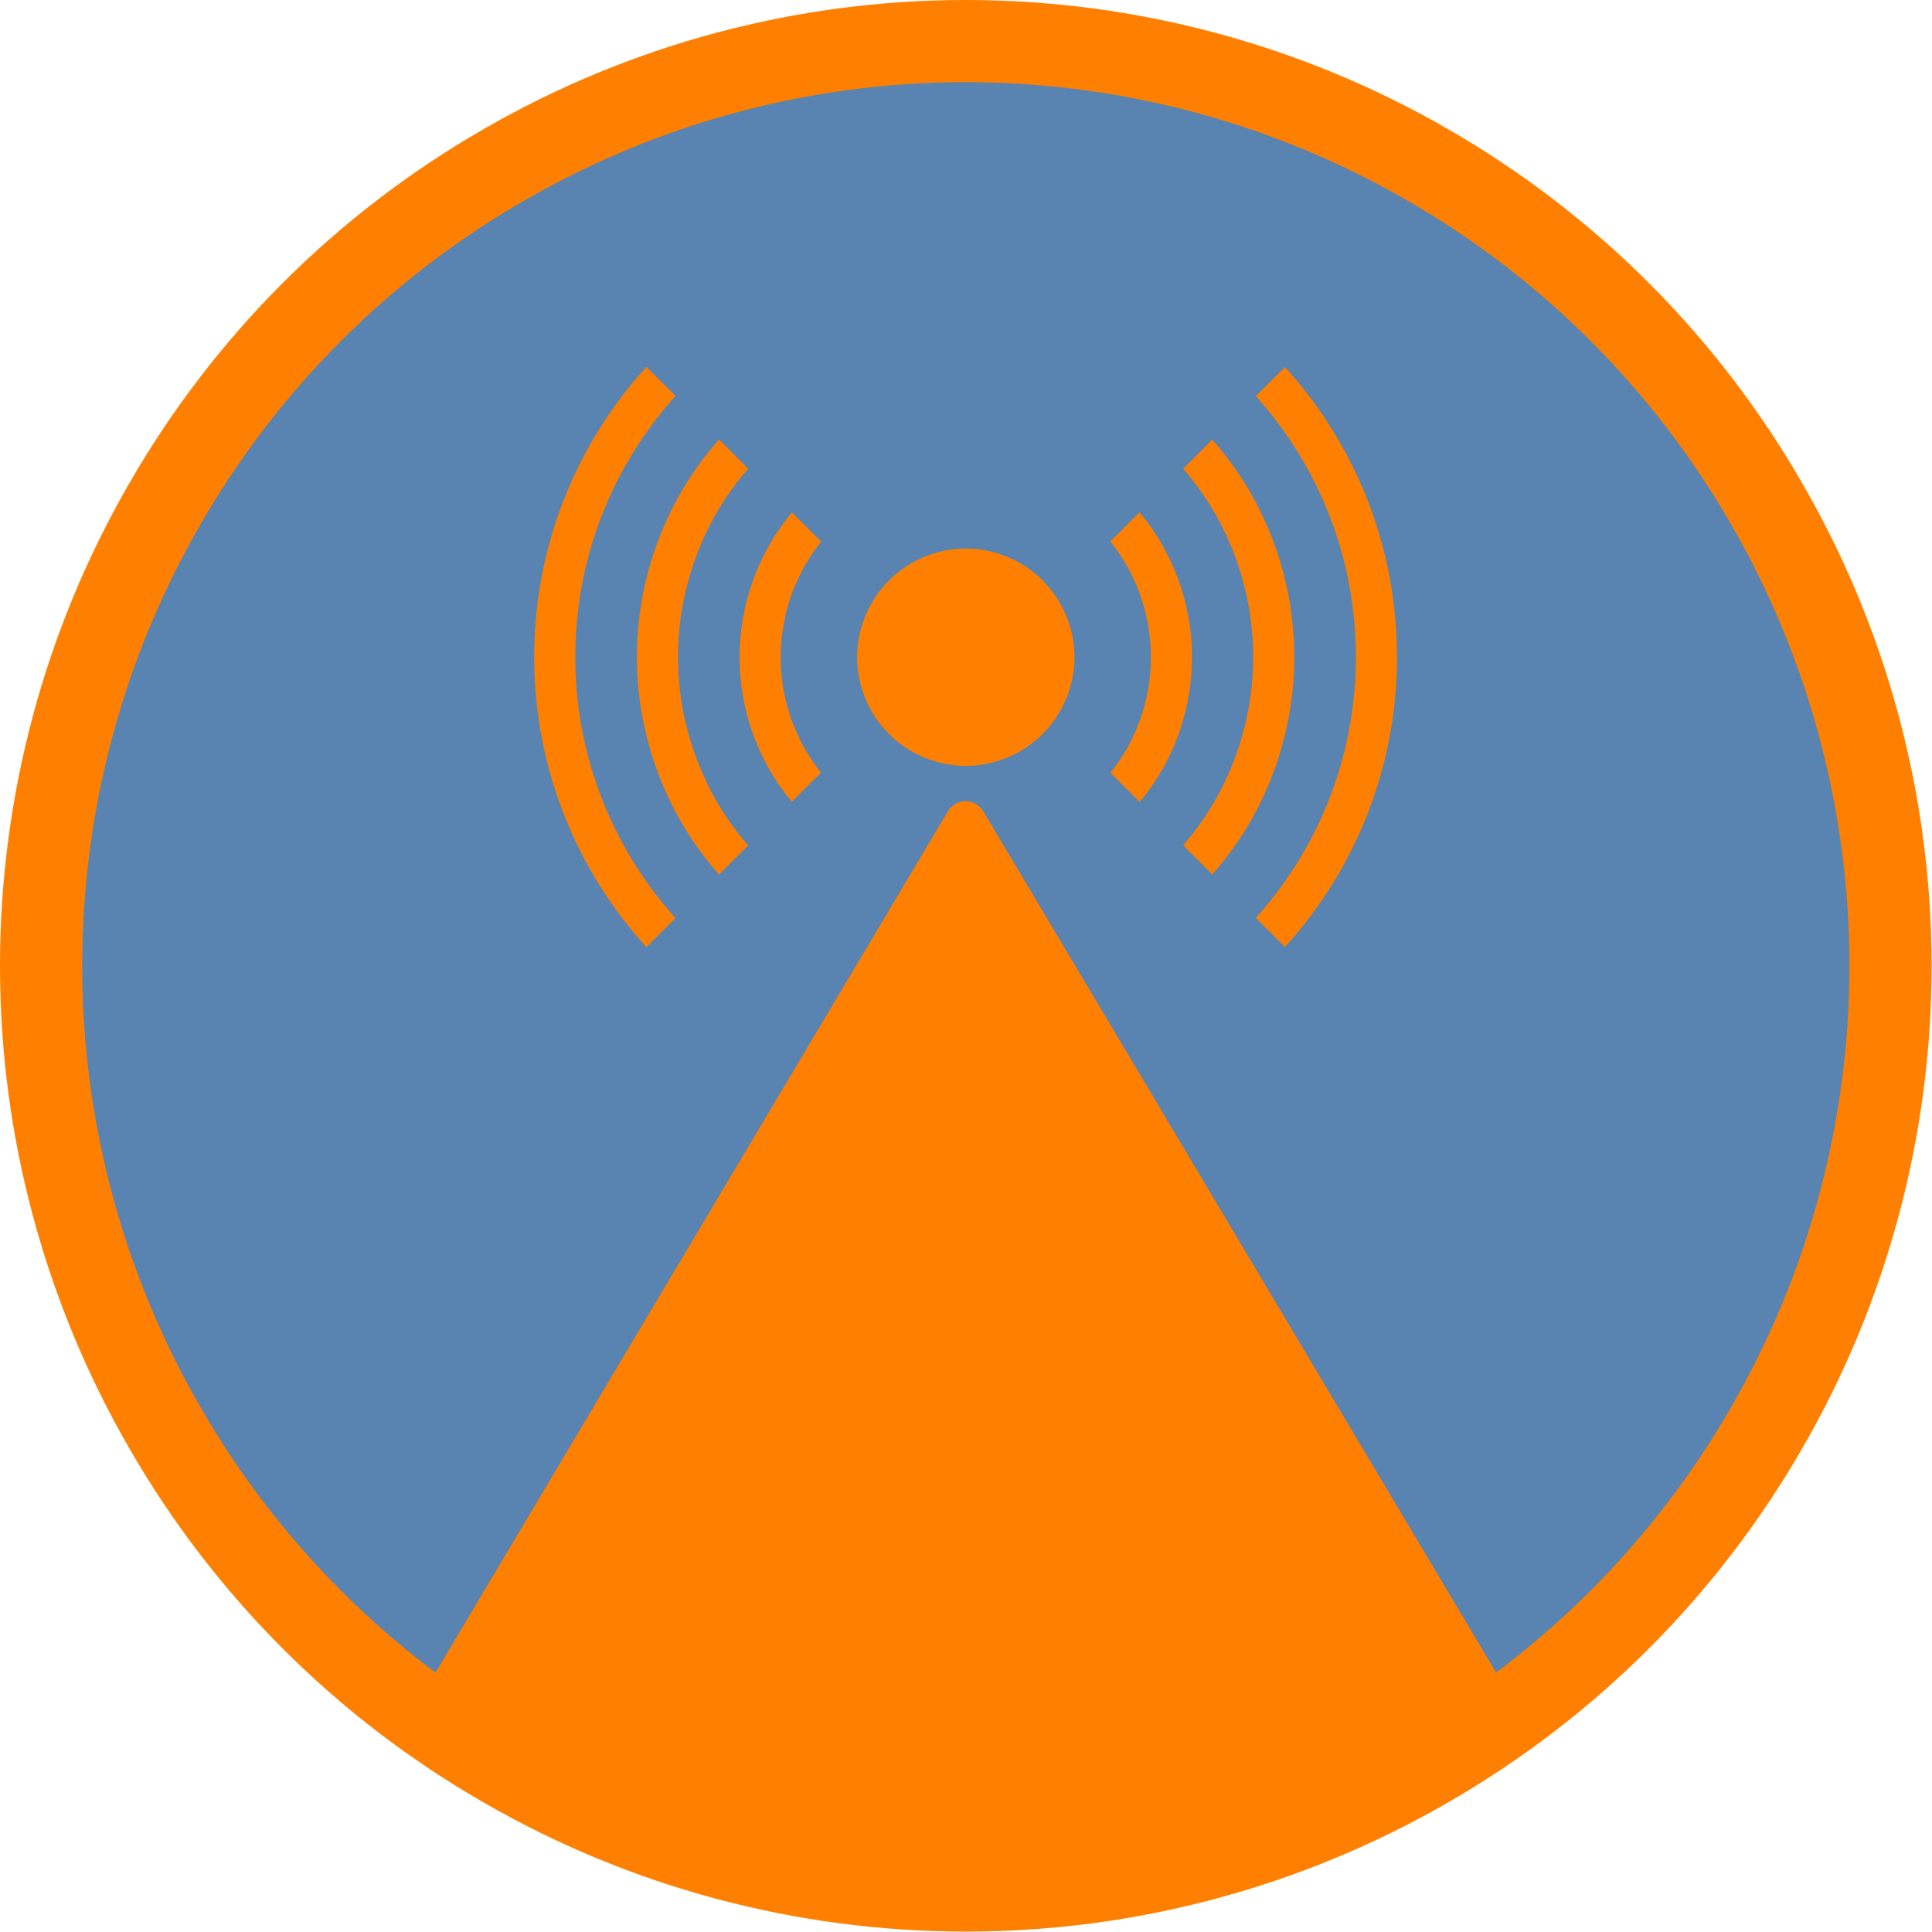 <?xml version="1.0" encoding="UTF-8"?>
<!DOCTYPE svg PUBLIC "-//W3C//DTD SVG 1.1//EN" "http://www.w3.org/Graphics/SVG/1.1/DTD/svg11.dtd">
<svg version="1.2" viewBox="8900 1900 4702 4702" preserveAspectRatio="xMidYMid" fill-rule="evenodd" stroke-width="28.222" stroke-linejoin="round" xmlns="http://www.w3.org/2000/svg" xmlns:ooo="http://xml.openoffice.org/svg/export" xmlns:xlink="http://www.w3.org/1999/xlink" xmlns:presentation="http://sun.com/xmlns/staroffice/presentation" xmlns:smil="http://www.w3.org/2001/SMIL20/" xmlns:anim="urn:oasis:names:tc:opendocument:xmlns:animation:1.0" xmlns:svg="urn:oasis:names:tc:opendocument:xmlns:svg-compatible:1.0" xml:space="preserve">
 <defs class="EmbeddedBulletChars">
  <g id="bullet-char-template-57356" transform="scale(0,-0)">
   <path d="M 580,1141 L 1163,571 580,0 -4,571 580,1141 Z"/>
  </g>
  <g id="bullet-char-template-57354" transform="scale(0,-0)">
   <path d="M 8,1128 L 1137,1128 1137,0 8,0 8,1128 Z"/>
  </g>
  <g id="bullet-char-template-10146" transform="scale(0,-0)">
   <path d="M 174,0 L 602,739 174,1481 1456,739 174,0 Z M 1358,739 L 309,1346 659,739 1358,739 Z"/>
  </g>
  <g id="bullet-char-template-10132" transform="scale(0,-0)">
   <path d="M 2015,739 L 1276,0 717,0 1260,543 174,543 174,936 1260,936 717,1481 1274,1481 2015,739 Z"/>
  </g>
  <g id="bullet-char-template-10007" transform="scale(0,-0)">
   <path d="M 0,-2 C -7,14 -16,27 -25,37 L 356,567 C 262,823 215,952 215,954 215,979 228,992 255,992 264,992 276,990 289,987 310,991 331,999 354,1012 L 381,999 492,748 772,1049 836,1024 860,1049 C 881,1039 901,1025 922,1006 886,937 835,863 770,784 769,783 710,716 594,584 L 774,223 C 774,196 753,168 711,139 L 727,119 C 717,90 699,76 672,76 641,76 570,178 457,381 L 164,-76 C 142,-110 111,-127 72,-127 30,-127 9,-110 8,-76 1,-67 -2,-52 -2,-32 -2,-23 -1,-13 0,-2 Z"/>
  </g>
  <g id="bullet-char-template-10004" transform="scale(0,-0)">
   <path d="M 285,-33 C 182,-33 111,30 74,156 52,228 41,333 41,471 41,549 55,616 82,672 116,743 169,778 240,778 293,778 328,747 346,684 L 369,508 C 377,444 397,411 428,410 L 1163,1116 C 1174,1127 1196,1133 1229,1133 1271,1133 1292,1118 1292,1087 L 1292,965 C 1292,929 1282,901 1262,881 L 442,47 C 390,-6 338,-33 285,-33 Z"/>
  </g>
  <g id="bullet-char-template-9679" transform="scale(0,-0)">
   <path d="M 813,0 C 632,0 489,54 383,161 276,268 223,411 223,592 223,773 276,916 383,1023 489,1130 632,1184 813,1184 992,1184 1136,1130 1245,1023 1353,916 1407,772 1407,592 1407,412 1353,268 1245,161 1136,54 992,0 813,0 Z"/>
  </g>
  <g id="bullet-char-template-8226" transform="scale(0,-0)">
   <path d="M 346,457 C 273,457 209,483 155,535 101,586 74,649 74,723 74,796 101,859 155,911 209,963 273,989 346,989 419,989 480,963 531,910 582,859 608,796 608,723 608,648 583,586 532,535 482,483 420,457 346,457 Z"/>
  </g>
  <g id="bullet-char-template-8211" transform="scale(0,-0)">
   <path d="M -4,459 L 1135,459 1135,606 -4,606 -4,459 Z"/>
  </g>
  <g id="bullet-char-template-61548" transform="scale(0,-0)">
   <path d="M 173,740 C 173,903 231,1043 346,1159 462,1274 601,1332 765,1332 928,1332 1067,1274 1183,1159 1299,1043 1357,903 1357,740 1357,577 1299,437 1183,322 1067,206 928,148 765,148 601,148 462,206 346,322 231,437 173,577 173,740 Z"/>
  </g>
 </defs>
 <g ooo:name="page1" class="Page">
  <g class="Group">
   <g class="com.sun.star.drawing.CustomShape">
    <g id="id3">
     <rect class="BoundingBox" stroke="none" fill="none" x="8900" y="1900" width="4702" height="4702"/>
     <path fill="rgb(89,131,176)" stroke="none" d="M 13501,4251 C 13501,4646 13397,5034 13199,5376 13002,5718 12718,6002 12376,6199 12034,6397 11646,6501 11251,6501 10855,6501 10467,6397 10125,6199 9783,6002 9499,5718 9302,5376 9104,5034 9000,4646 9000,4251 9000,3855 9104,3467 9302,3125 9499,2783 9783,2499 10125,2302 10467,2104 10855,2000 11250,2000 11646,2000 12034,2104 12376,2302 12718,2499 13002,2783 13199,3125 13397,3467 13501,3855 13501,4250 L 13501,4251 Z"/>
     <path fill="none" stroke="rgb(255,128,0)" stroke-width="200" stroke-linejoin="round" d="M 13501,4251 C 13501,4646 13397,5034 13199,5376 13002,5718 12718,6002 12376,6199 12034,6397 11646,6501 11251,6501 10855,6501 10467,6397 10125,6199 9783,6002 9499,5718 9302,5376 9104,5034 9000,4646 9000,4251 9000,3855 9104,3467 9302,3125 9499,2783 9783,2499 10125,2302 10467,2104 10855,2000 11250,2000 11646,2000 12034,2104 12376,2302 12718,2499 13002,2783 13199,3125 13397,3467 13501,3855 13501,4250 L 13501,4251 Z"/>
    </g>
   </g>
   <g class="Group">
    <g class="com.sun.star.drawing.CustomShape">
     <g id="id4">
      <rect class="BoundingBox" stroke="none" fill="none" x="10200" y="2449" width="2101" height="2101"/>
      <path fill="rgb(89,131,176)" stroke="none" d="M 12250,3499 C 12250,3675 12204,3847 12116,3999 12028,4151 11902,4277 11750,4365 11598,4453 11426,4499 11250,4499 11074,4499 10902,4453 10750,4365 10598,4277 10472,4151 10384,3999 10296,3847 10250,3675 10250,3499 10250,3323 10296,3151 10384,2999 10472,2847 10598,2721 10750,2633 10902,2545 11074,2499 11250,2499 11426,2499 11598,2545 11750,2633 11902,2721 12028,2847 12116,2999 12204,3151 12250,3323 12250,3499 L 12250,3499 Z"/>
      <path fill="none" stroke="rgb(255,128,0)" stroke-width="100" stroke-linejoin="round" d="M 12250,3499 C 12250,3675 12204,3847 12116,3999 12028,4151 11902,4277 11750,4365 11598,4453 11426,4499 11250,4499 11074,4499 10902,4453 10750,4365 10598,4277 10472,4151 10384,3999 10296,3847 10250,3675 10250,3499 10250,3323 10296,3151 10384,2999 10472,2847 10598,2721 10750,2633 10902,2545 11074,2499 11250,2499 11426,2499 11598,2545 11750,2633 11902,2721 12028,2847 12116,2999 12204,3151 12250,3323 12250,3499 L 12250,3499 Z"/>
     </g>
    </g>
    <g class="com.sun.star.drawing.CustomShape">
     <g id="id5">
      <rect class="BoundingBox" stroke="none" fill="none" x="10450" y="2699" width="1601" height="1601"/>
      <path fill="rgb(89,131,176)" stroke="none" d="M 12000,3499 C 12000,3631 11965,3760 11900,3874 11834,3988 11739,4083 11625,4149 11511,4214 11382,4249 11250,4249 11118,4249 10989,4214 10875,4149 10761,4083 10666,3988 10600,3874 10535,3760 10500,3631 10500,3499 10500,3367 10535,3238 10600,3124 10666,3010 10761,2915 10875,2849 10989,2784 11118,2749 11250,2749 11382,2749 11511,2784 11625,2849 11739,2915 11834,3010 11900,3124 11965,3238 12000,3367 12000,3499 L 12000,3499 Z"/>
      <path fill="none" stroke="rgb(255,128,0)" stroke-width="100" stroke-linejoin="round" d="M 12000,3499 C 12000,3631 11965,3760 11900,3874 11834,3988 11739,4083 11625,4149 11511,4214 11382,4249 11250,4249 11118,4249 10989,4214 10875,4149 10761,4083 10666,3988 10600,3874 10535,3760 10500,3631 10500,3499 10500,3367 10535,3238 10600,3124 10666,3010 10761,2915 10875,2849 10989,2784 11118,2749 11250,2749 11382,2749 11511,2784 11625,2849 11739,2915 11834,3010 11900,3124 11965,3238 12000,3367 12000,3499 L 12000,3499 Z"/>
     </g>
    </g>
    <g class="com.sun.star.drawing.CustomShape">
     <g id="id6">
      <rect class="BoundingBox" stroke="none" fill="none" x="10700" y="2949" width="1102" height="1102"/>
      <path fill="rgb(89,131,176)" stroke="none" d="M 11751,3500 C 11751,3587 11728,3674 11684,3750 11640,3826 11577,3889 11501,3933 11425,3977 11338,4000 11251,4000 11163,4000 11076,3977 11000,3933 10924,3889 10861,3826 10817,3750 10773,3674 10750,3587 10750,3500 10750,3412 10773,3325 10817,3249 10861,3173 10924,3110 11000,3066 11076,3022 11163,2999 11251,2999 11338,2999 11425,3022 11501,3066 11577,3110 11640,3173 11684,3249 11728,3325 11751,3412 11751,3499 L 11751,3500 Z"/>
      <path fill="none" stroke="rgb(255,128,0)" stroke-width="100" stroke-linejoin="round" d="M 11751,3500 C 11751,3587 11728,3674 11684,3750 11640,3826 11577,3889 11501,3933 11425,3977 11338,4000 11251,4000 11163,4000 11076,3977 11000,3933 10924,3889 10861,3826 10817,3750 10773,3674 10750,3587 10750,3500 10750,3412 10773,3325 10817,3249 10861,3173 10924,3110 11000,3066 11076,3022 11163,2999 11251,2999 11338,2999 11425,3022 11501,3066 11577,3110 11640,3173 11684,3249 11728,3325 11751,3412 11751,3499 L 11751,3500 Z"/>
     </g>
    </g>
    <g class="com.sun.star.drawing.CustomShape">
     <g id="id7">
      <rect class="BoundingBox" stroke="none" fill="none" x="10200" y="3449" width="2102" height="1101"/>
      <path fill="rgb(89,131,176)" stroke="none" d="M 11250,3499 L 12251,4499 10250,4499 11250,3499 Z"/>
      <path fill="none" stroke="rgb(89,131,176)" stroke-width="100" stroke-linejoin="round" d="M 11250,3499 L 12251,4499 10250,4499 11250,3499 Z"/>
     </g>
    </g>
    <g class="com.sun.star.drawing.CustomShape">
     <g id="id8">
      <rect class="BoundingBox" stroke="none" fill="none" x="10200" y="2449" width="2102" height="1102"/>
      <path fill="rgb(89,131,176)" stroke="none" d="M 11250,3499 L 12251,2499 10250,2499 11250,3499 Z"/>
      <path fill="none" stroke="rgb(89,131,176)" stroke-width="100" stroke-linejoin="round" d="M 11250,3499 L 12251,2499 10250,2499 11250,3499 Z"/>
     </g>
    </g>
    <g class="com.sun.star.drawing.CustomShape">
     <g id="id9">
      <rect class="BoundingBox" stroke="none" fill="none" x="10999" y="3248" width="504" height="504"/>
      <path fill="rgb(255,128,0)" stroke="none" d="M 11501,3500 C 11501,3543 11489,3587 11467,3625 11445,3663 11414,3694 11376,3716 11338,3738 11294,3750 11251,3750 11207,3750 11163,3738 11125,3716 11087,3694 11056,3663 11034,3625 11012,3587 11000,3543 11000,3500 11000,3456 11012,3412 11034,3374 11056,3336 11087,3305 11125,3283 11163,3261 11207,3249 11251,3249 11294,3249 11338,3261 11376,3283 11414,3305 11445,3336 11467,3374 11489,3412 11501,3456 11501,3499 L 11501,3500 Z"/>
      <path fill="none" stroke="rgb(255,128,0)" d="M 11501,3500 C 11501,3543 11489,3587 11467,3625 11445,3663 11414,3694 11376,3716 11338,3738 11294,3750 11251,3750 11207,3750 11163,3738 11125,3716 11087,3694 11056,3663 11034,3625 11012,3587 11000,3543 11000,3500 11000,3456 11012,3412 11034,3374 11056,3336 11087,3305 11125,3283 11163,3261 11207,3249 11251,3249 11294,3249 11338,3261 11376,3283 11414,3305 11445,3336 11467,3374 11489,3412 11501,3456 11501,3499 L 11501,3500 Z"/>
     </g>
    </g>
   </g>
   <g class="com.sun.star.drawing.CustomShape">
    <g id="id10">
     <rect class="BoundingBox" stroke="none" fill="none" x="9950" y="3850" width="2602" height="2202"/>
     <path fill="rgb(255,128,0)" stroke="none" d="M 11250,3900 L 12501,6001 10000,6001 11250,3900 Z"/>
     <path fill="none" stroke="rgb(255,128,0)" stroke-width="100" stroke-linejoin="round" d="M 11250,3900 L 12501,6001 10000,6001 11250,3900 Z"/>
    </g>
   </g>
   <g class="com.sun.star.drawing.CustomShape">
    <g id="id11">
     <rect class="BoundingBox" stroke="none" fill="none" x="9999" y="5999" width="2504" height="504"/>
     <path fill="rgb(255,128,0)" stroke="none" d="M 10000,6000 L 12501,6000 11875,6501 10625,6501 10000,6000 Z"/>
     <path fill="none" stroke="rgb(255,128,0)" d="M 10000,6000 L 12501,6000 11875,6501 10625,6501 10000,6000 Z"/>
    </g>
   </g>
  </g>
 </g>
</svg>